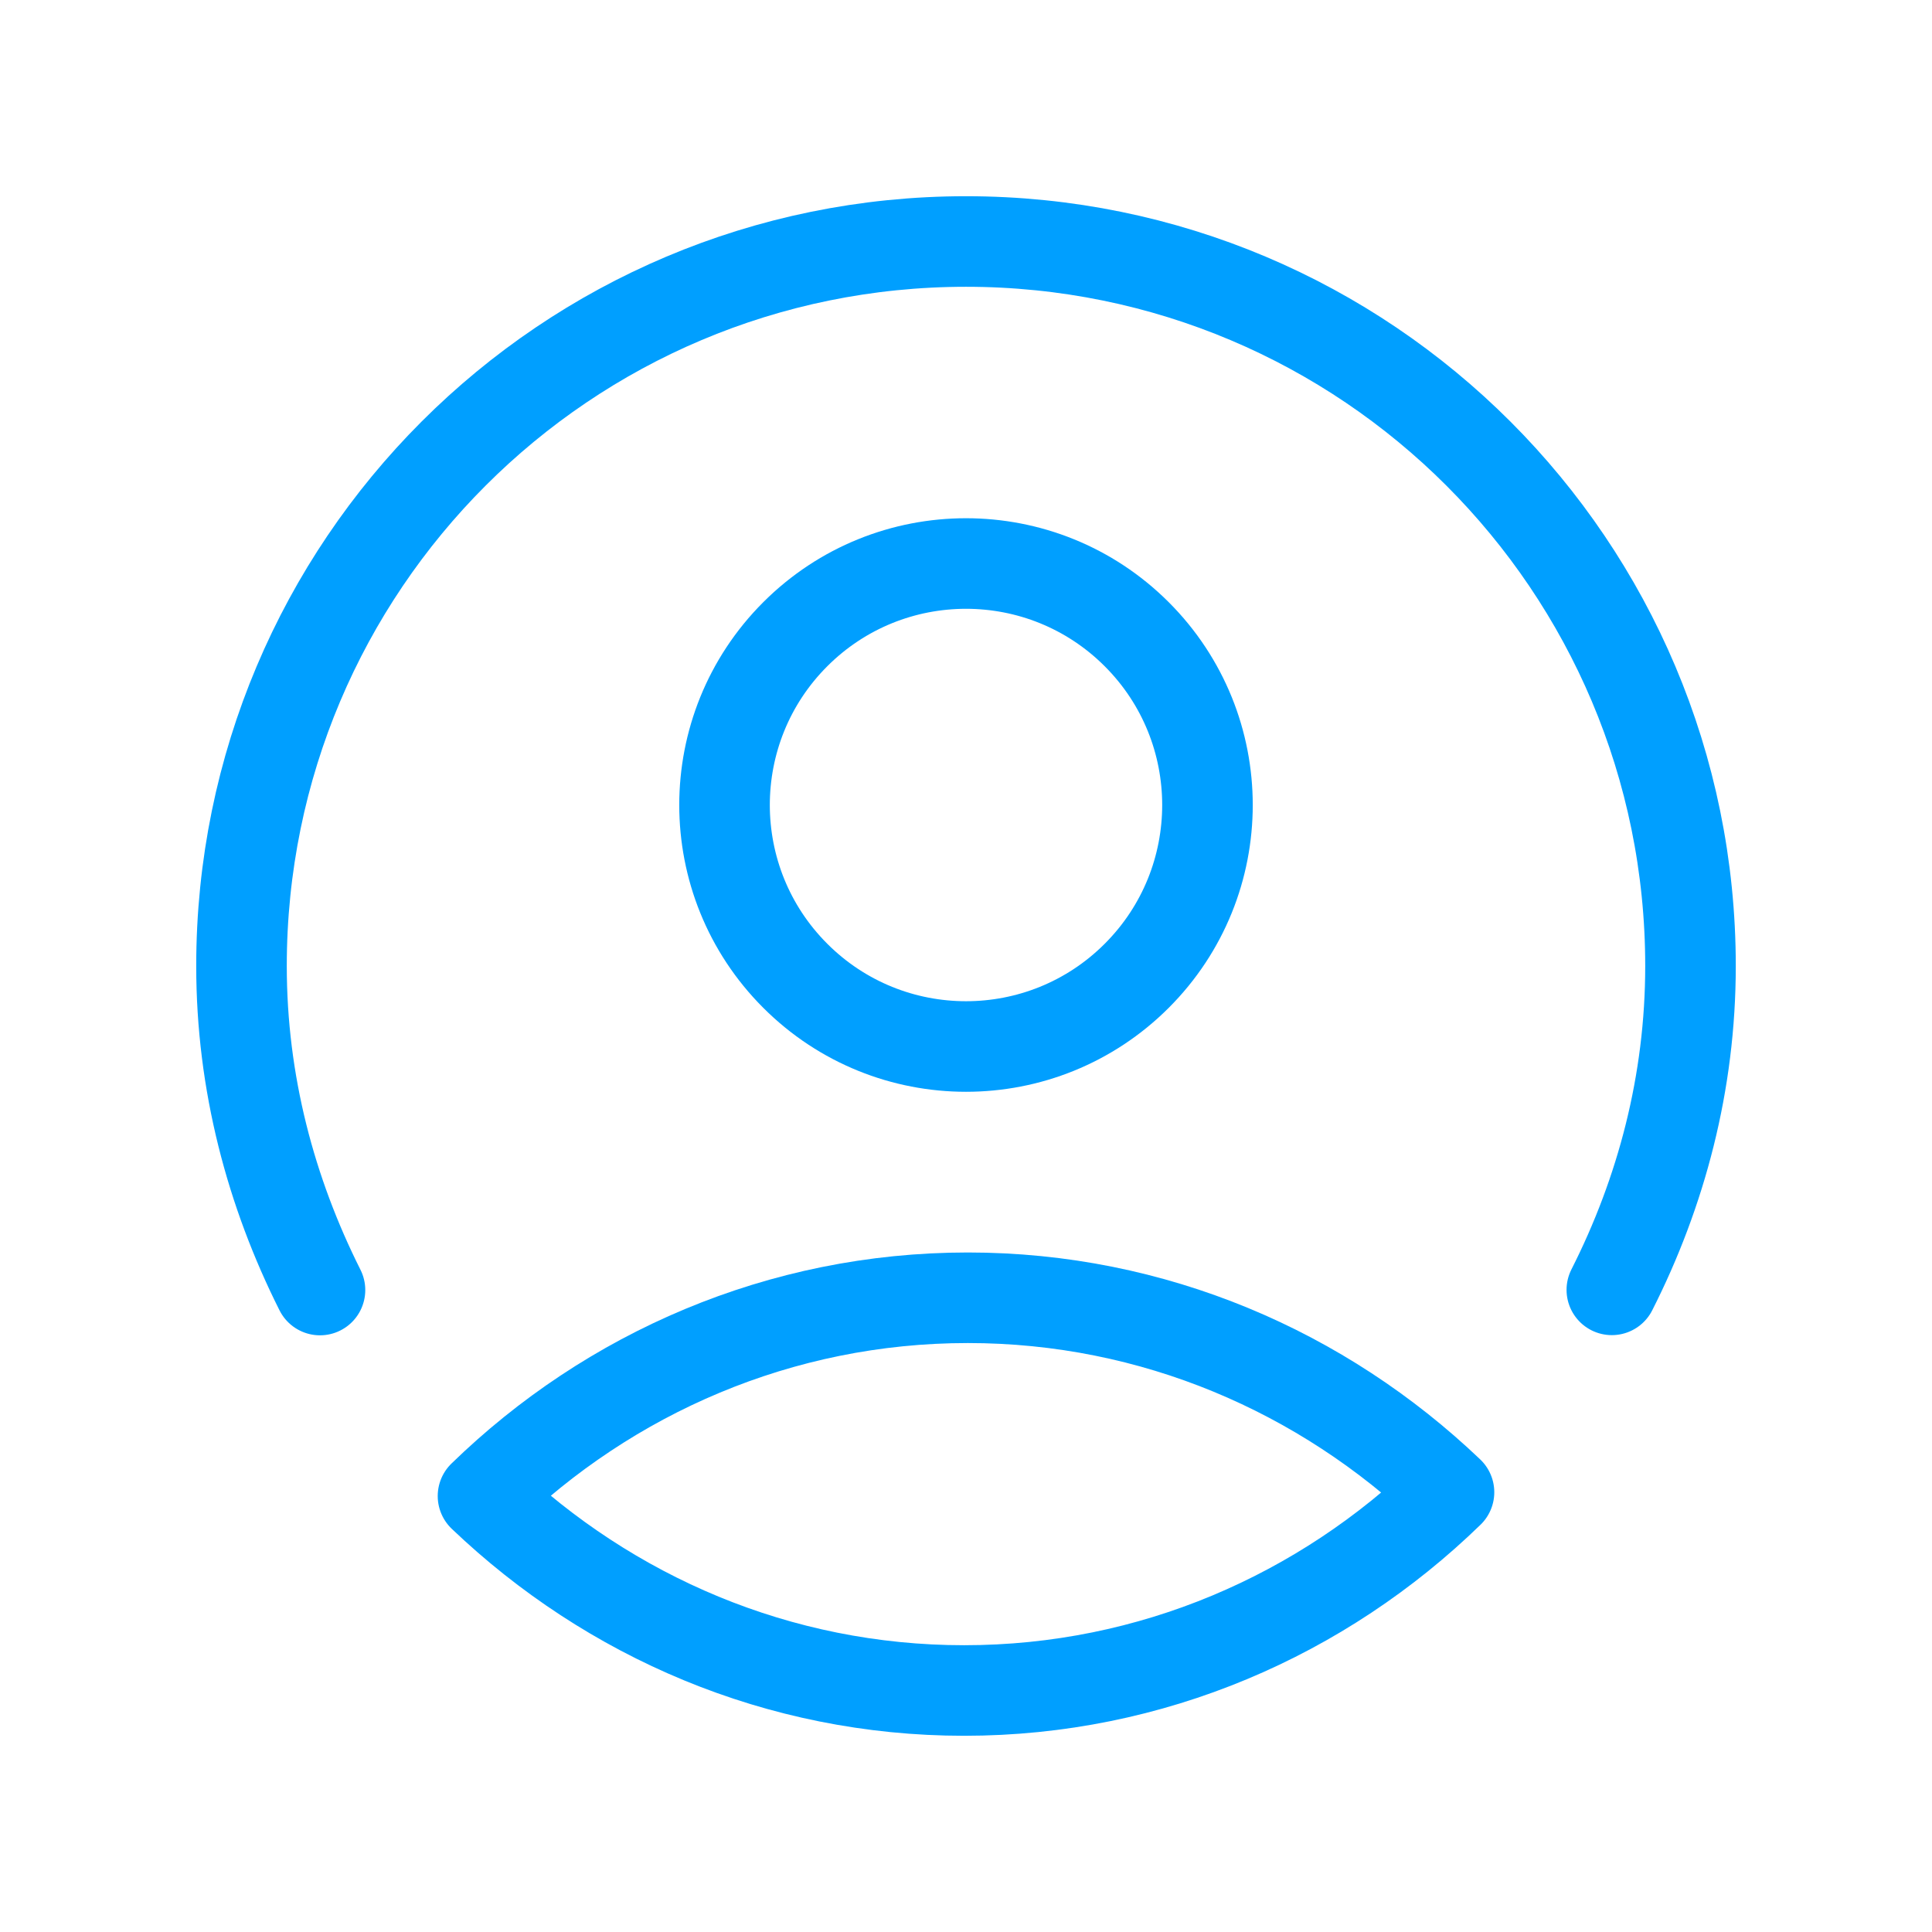 <svg width="32" height="32" viewBox="0 0 32 32" fill="none" xmlns="http://www.w3.org/2000/svg">
<path fill-rule="evenodd" clip-rule="evenodd" d="M8 24.779C10.092 22.745 12.923 21.495 16.031 21.495C19.108 21.495 21.908 22.72 24 24.716C21.908 26.749 19.077 28 15.969 28C12.892 28 10.092 26.775 8 24.779Z" stroke="#009FFF" stroke-width="1.5" stroke-linecap="round" stroke-linejoin="round"/>
<path d="M5.3 21.367C4.487 19.748 4 17.936 4 16C4 9.368 9.368 4 16 4C22.632 4 28 9.368 28 16C28 17.933 27.516 19.747 26.697 21.364" stroke="#009FFF" stroke-width="1.5" stroke-linecap="round" stroke-linejoin="round"/>
<path d="M18.828 10.505C20.39 12.067 20.39 14.6 18.828 16.162C17.266 17.724 14.734 17.724 13.172 16.162C11.61 14.6 11.61 12.067 13.172 10.505C14.734 8.943 17.266 8.943 18.828 10.505" stroke="#009FFF" stroke-width="1.5" stroke-linecap="round" stroke-linejoin="round"/>
</svg>
